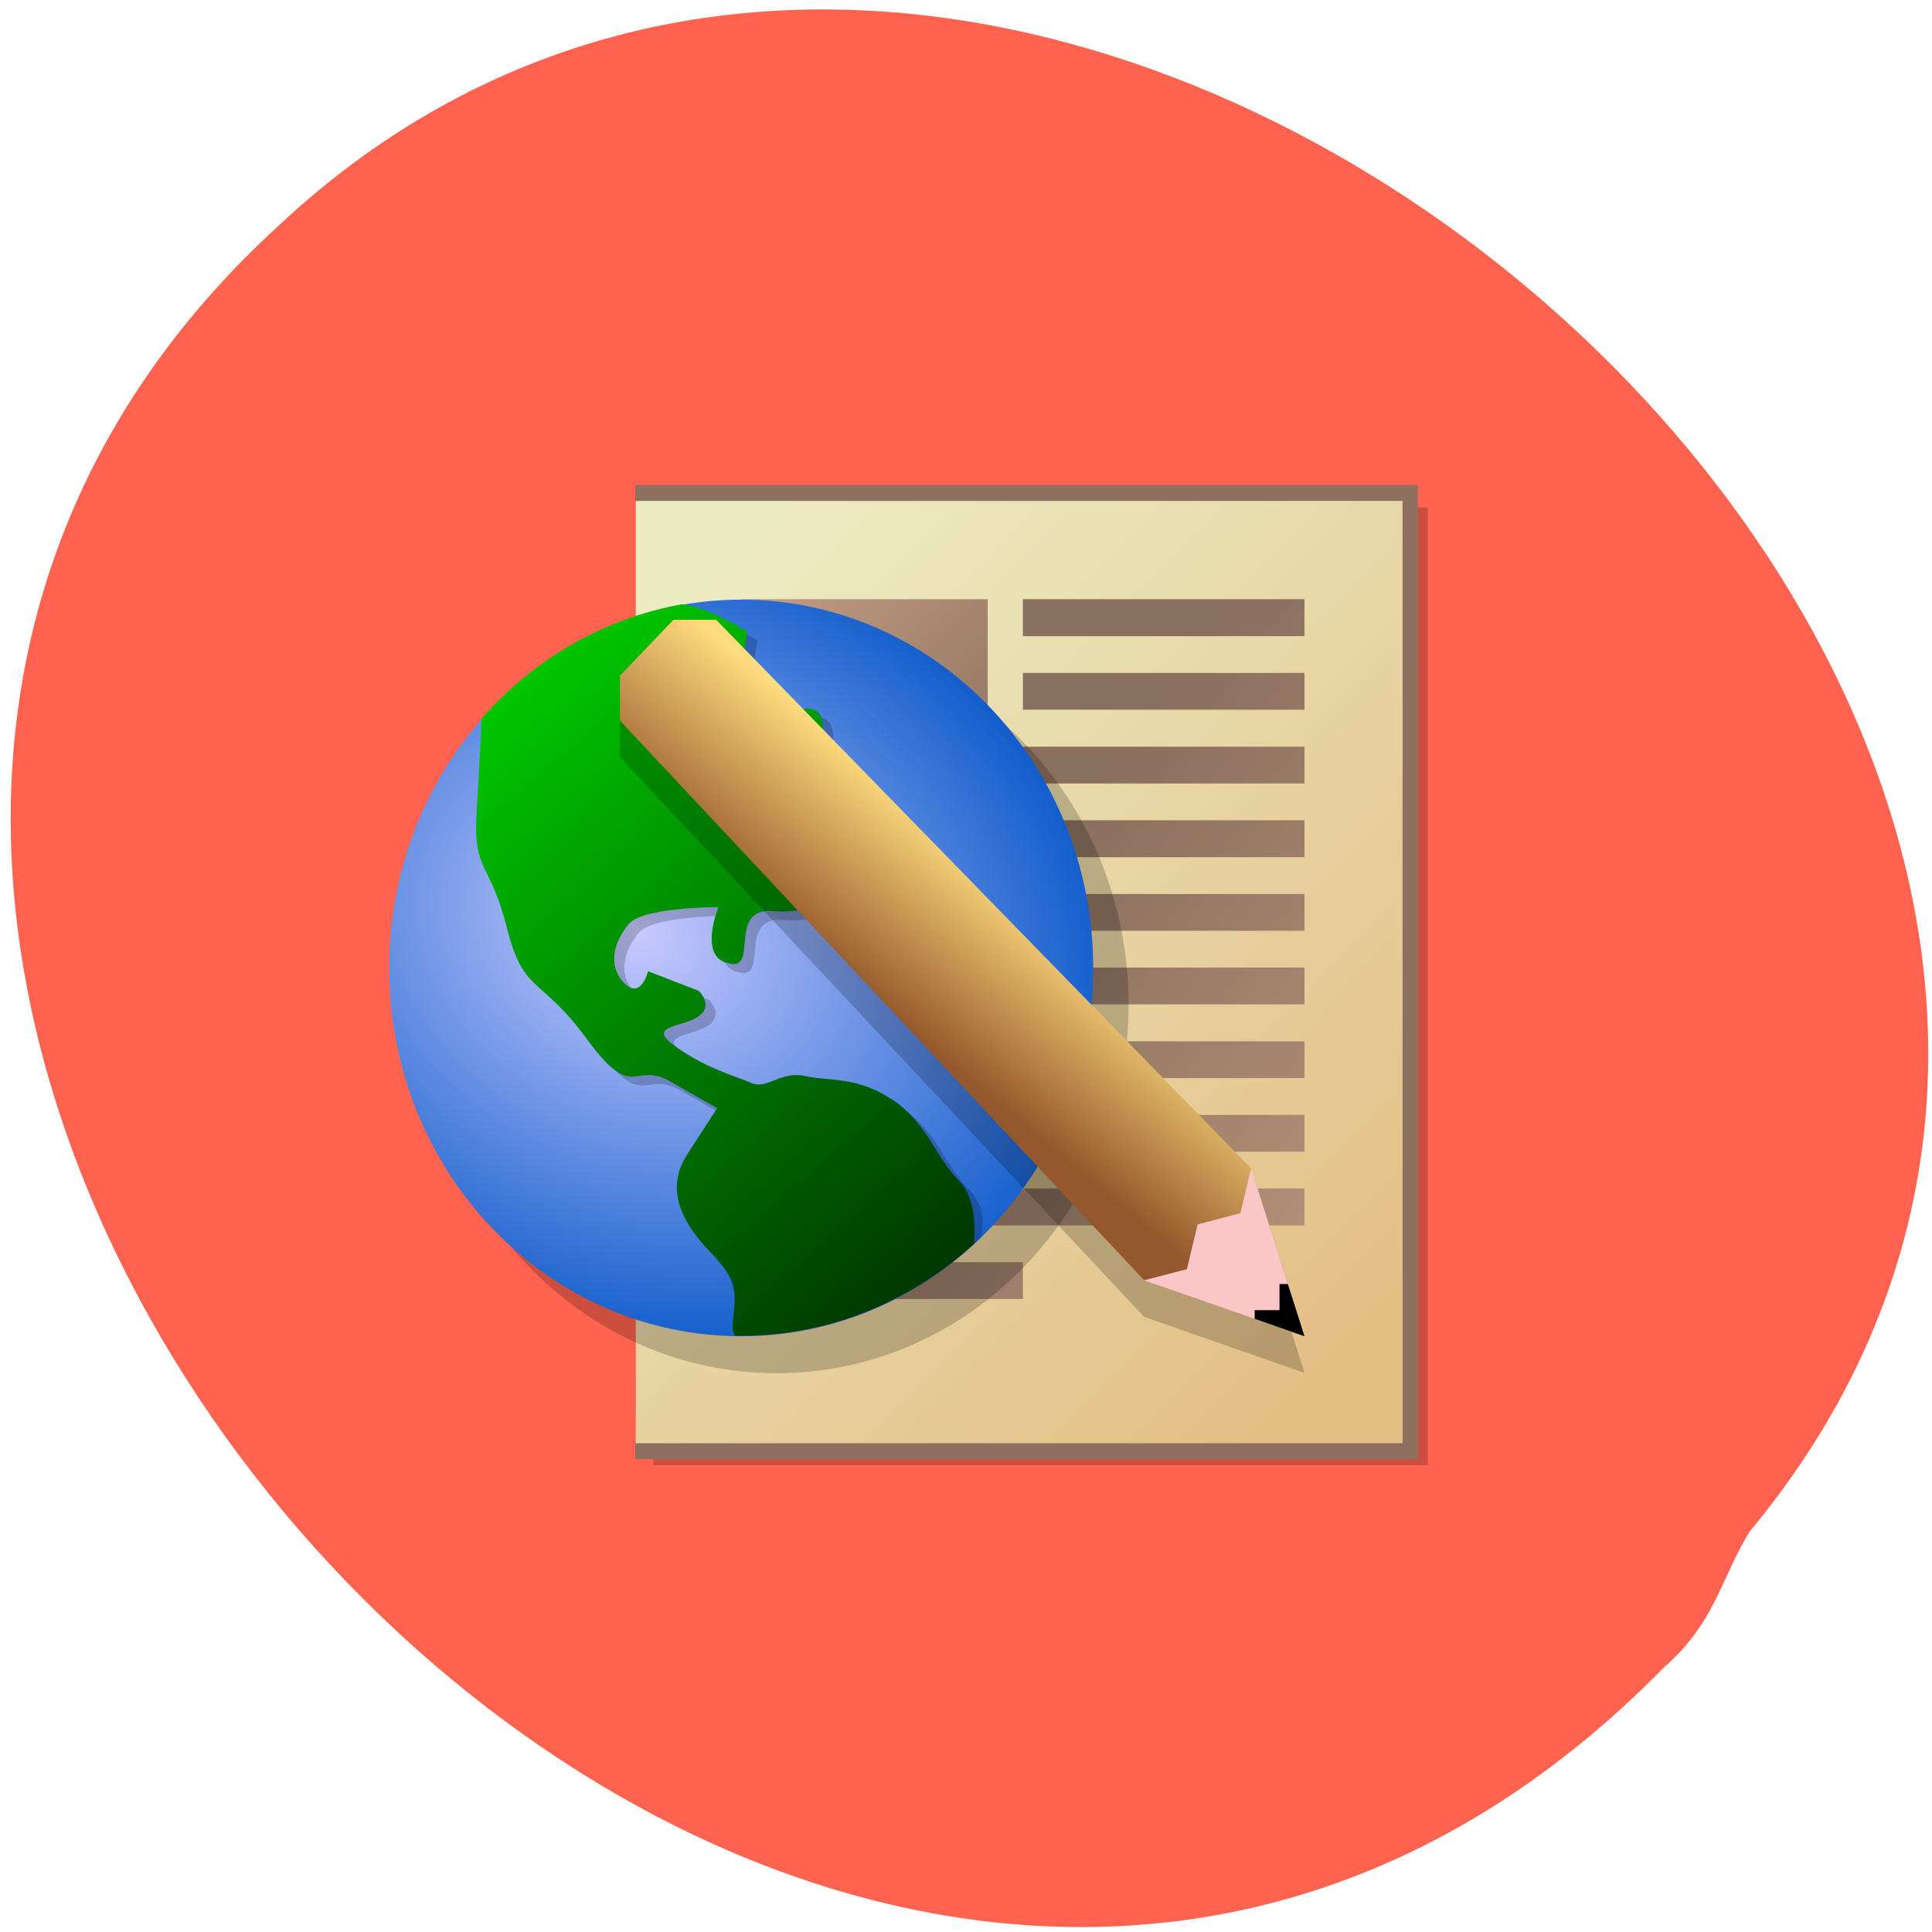<svg xmlns="http://www.w3.org/2000/svg" viewBox="0 0 48 48" xmlns:xlink="http://www.w3.org/1999/xlink"><defs><linearGradient id="4" gradientUnits="userSpaceOnUse" x1="141.41" y1="30.1" x2="184.18" y2="80.52" gradientTransform="matrix(0.27 0 0 0.283 -26.23 9.08)"><stop stop-color="#00c700"/><stop offset="1" stop-color="#003500"/></linearGradient><linearGradient id="2" gradientUnits="userSpaceOnUse" x1="8.951" y1="7.092" x2="15.651" y2="13.769" gradientTransform="matrix(0.852 0 0 0.892 10.984 8.787)" xlink:href="#1"/><linearGradient id="5" gradientUnits="userSpaceOnUse" x1="48.901" y1="281.92" x2="52.19" y2="277.77" gradientTransform="matrix(0.826 0 0 0.865 -19.01 -219.26)"><stop stop-color="#95582c"/><stop offset="1" stop-color="#ffdc7e"/></linearGradient><linearGradient id="1" gradientUnits="userSpaceOnUse" x1="30.692" y1="25.4" x2="16.933" y2="14.817" gradientTransform="matrix(0.852 0 0 0.892 10.984 8.787)"><stop stop-color="#c19b82"/><stop offset="1" stop-color="#896f5d"/></linearGradient><linearGradient id="0" gradientUnits="userSpaceOnUse" x1="5.995" y1="5.02" x2="25.454" y2="26.644" gradientTransform="matrix(0.809 0 0 0.905 12.694 9.556)"><stop stop-color="#ececc3"/><stop offset="1" stop-color="#e3bf86"/></linearGradient><radialGradient id="3" gradientUnits="userSpaceOnUse" cx="5.592" cy="286.61" r="5.04" gradientTransform="matrix(2.449 0.979 -0.742 2.033 214.79 -565.02)"><stop stop-color="#c9caff"/><stop offset="1" stop-color="#0053c7"/></radialGradient></defs><path d="m 43.488 38.03 c 16.621 -20.08 -17.648 -50.12 -36.559 -32.43 c -21.234 19.406 13.215 57.44 34.41 35.828 c 1.297 -1.133 1.43 -2.266 2.145 -3.398" fill="#ff624e"/><path d="m 35.04 12.609 v 23.336 h -18.805 v 0.457 h 19.238 v -23.793" fill-rule="evenodd" fill-opacity="0.2"/><path d="m 15.797 12.148 h 19.242 v 23.793 h -19.242" fill="url(#0)"/><path d="m 25.414 14.887 h 6.996 v 0.918 h -6.996 m 0 0.914 h 6.996 v 0.914 h -6.996 m 0 0.918 h 6.996 v 0.914 h -6.996 m 0 0.914 h 6.996 v 0.918 h -6.996 m -6.996 0.914 h 13.992 v 0.914 h -13.992 m 0 0.914 h 13.992 v 0.914 h -13.992 m 0 0.918 h 13.992 v 0.914 h -13.992 m 0 0.914 h 13.992 v 0.914 h -13.992 m 0 0.914 h 13.992 v 0.918 h -13.992 m 0 0.914 h 6.996 v 0.914 h -6.996" fill="url(#1)"/><path d="m 18.418 14.887 h 6.121 v 6.406 h -6.121" fill="url(#2)"/><path d="m -32.806 259.96 h 25.4 v 30.02 h -25.4" transform="matrix(0.758 0 0 0.793 40.649 -193.9)" fill="none" stroke="#8d7060" stroke-width="0.497"/><path d="m 28.04 24.965 c 0 5.05 -3.914 9.152 -8.746 9.152 c -4.828 0 -8.746 -4.098 -8.746 -9.152 c 0 -5.05 3.918 -9.152 8.746 -9.152 c 4.832 0 8.746 4.098 8.746 9.152" fill-rule="evenodd" fill-opacity="0.2"/><path d="m 27.16 24.05 c 0 5.05 -3.914 9.148 -8.746 9.148 c -4.828 0 -8.746 -4.098 -8.746 -9.148 c 0 -5.05 3.918 -9.152 8.746 -9.152 c 4.832 0 8.746 4.098 8.746 9.152" fill="url(#3)"/><path d="m 17.09 15.238 c -0.621 0.035 -1.371 0.172 -2.121 0.547 c -0.523 0.137 -2.746 2.02 -2.746 2.02 c 0 0 -0.031 1.027 -0.129 2.566 c -0.098 1.535 0.328 1.23 0.75 2.902 c 0.426 1.676 0.816 1.164 1.992 2.77 c 1.176 1.605 1.145 0.512 2.09 1.059 c 0.949 0.547 1.145 0.648 1.145 0.648 l -0.75 1.164 c -0.566 0.871 -0.098 1.707 0.555 2.391 c 0.652 0.684 0.684 0.922 0.586 1.707 c -0.008 0.074 -0.008 0.129 -0.008 0.18 c 1.055 -0.004 2.102 -0.207 3.086 -0.602 c 0.465 -0.219 0.93 -0.457 1.34 -0.68 c 0.004 0 0.004 0 0.004 0 c 0.535 -0.336 1.035 -0.727 1.488 -1.168 c 0.066 -0.297 0.098 -0.797 -0.293 -1.184 c -0.586 -0.578 -0.781 -1.434 -1.664 -2.02 c -0.883 -0.578 -1.535 -0.441 -2.156 -0.578 c -0.621 -0.137 -0.945 0.34 -1.34 0.168 c -0.391 -0.168 -1.074 -0.34 -1.859 -0.887 c -0.785 -0.547 0.098 -0.48 0.523 -0.754 c 0.422 -0.273 0.031 -0.648 0.031 -0.648 l -1.262 -0.488 c 0 0 -0.176 0.727 -0.602 0.281 c -0.422 -0.441 -0.227 -1.059 0.133 -1.469 c 0.359 -0.41 2.219 -0.41 2.219 -0.41 c 0 0 -0.52 1.266 0.262 1.402 c 0.754 0.207 -0.066 -1.402 1.109 -1.297 c 1.176 0.102 2.973 -0.691 2.875 -2.188 c -0.129 -1.98 -1.988 0.176 -1.664 -2.121 c 0.164 -1.16 -0.852 -0.578 -0.852 -0.578 c 0 0 -1.371 -0.648 -1.012 -2.051 c 0 0 -1.109 -0.719 -1.73 -0.684" fill-opacity="0.196"/><path d="m 16.902 15.02 c -1.898 0.352 -3.637 1.348 -4.938 2.836 c -0.012 0.305 -0.043 1.051 -0.121 2.293 c -0.098 1.535 0.328 1.227 0.75 2.902 c 0.426 1.676 0.816 1.16 1.992 2.77 c 1.176 1.605 1.145 0.512 2.09 1.059 c 0.949 0.547 1.145 0.648 1.145 0.648 l -0.75 1.16 c -0.566 0.875 -0.098 1.711 0.555 2.395 c 0.652 0.684 0.684 0.922 0.586 1.707 c -0.023 0.191 -0.004 0.316 0.051 0.395 c 0.051 0 0.102 0 0.152 0 c 2.129 0 4.188 -0.813 5.785 -2.285 c 0.035 -0.438 0.027 -1.168 -0.371 -1.563 c -0.586 -0.582 -0.781 -1.434 -1.664 -2.02 c -0.883 -0.582 -1.535 -0.445 -2.156 -0.582 c -0.621 -0.137 -0.945 0.344 -1.34 0.172 c -0.391 -0.172 -1.074 -0.34 -1.859 -0.887 c -0.785 -0.547 0.098 -0.48 0.523 -0.754 c 0.422 -0.273 0.031 -0.648 0.031 -0.648 l -1.262 -0.488 c 0 0 -0.176 0.727 -0.602 0.285 c -0.422 -0.445 -0.227 -1.059 0.133 -1.469 c 0.359 -0.41 2.219 -0.41 2.219 -0.41 c 0 0 -0.52 1.262 0.262 1.398 c 0.754 0.207 -0.066 -1.398 1.109 -1.297 c 1.176 0.102 2.973 -0.691 2.875 -2.188 c -0.129 -1.98 -1.988 0.18 -1.664 -2.117 c 0.164 -1.164 -0.852 -0.582 -0.852 -0.582 c 0 0 -1.371 -0.648 -1.012 -2.051 c 0 0 -1.039 -0.668 -1.668 -0.684" fill="url(#4)"/><path d="m 32.41 34.11 l -1.328 -4.172 l -13.289 -13.633 h -1.063 l -1.328 1.391 v 1.113 l 13.02 13.906" fill-opacity="0.2"/><path d="m 32.41 33.2 l -1.328 -4.172 l -13.289 -13.629 h -1.063 l -1.328 1.391 v 1.113 l 13.02 13.902" fill="url(#5)"/><path d="m 32.41 33.2 l -3.988 -1.391 l 1.066 -0.277 l 0.266 -1.113 l 1.063 -0.277 l 0.266 -1.113" fill="#fbc6c6"/><path d="m 31.789 31.902 v 0.648 h -0.617 v 0.215 l 1.238 0.434 l -0.414 -1.297"/></svg>